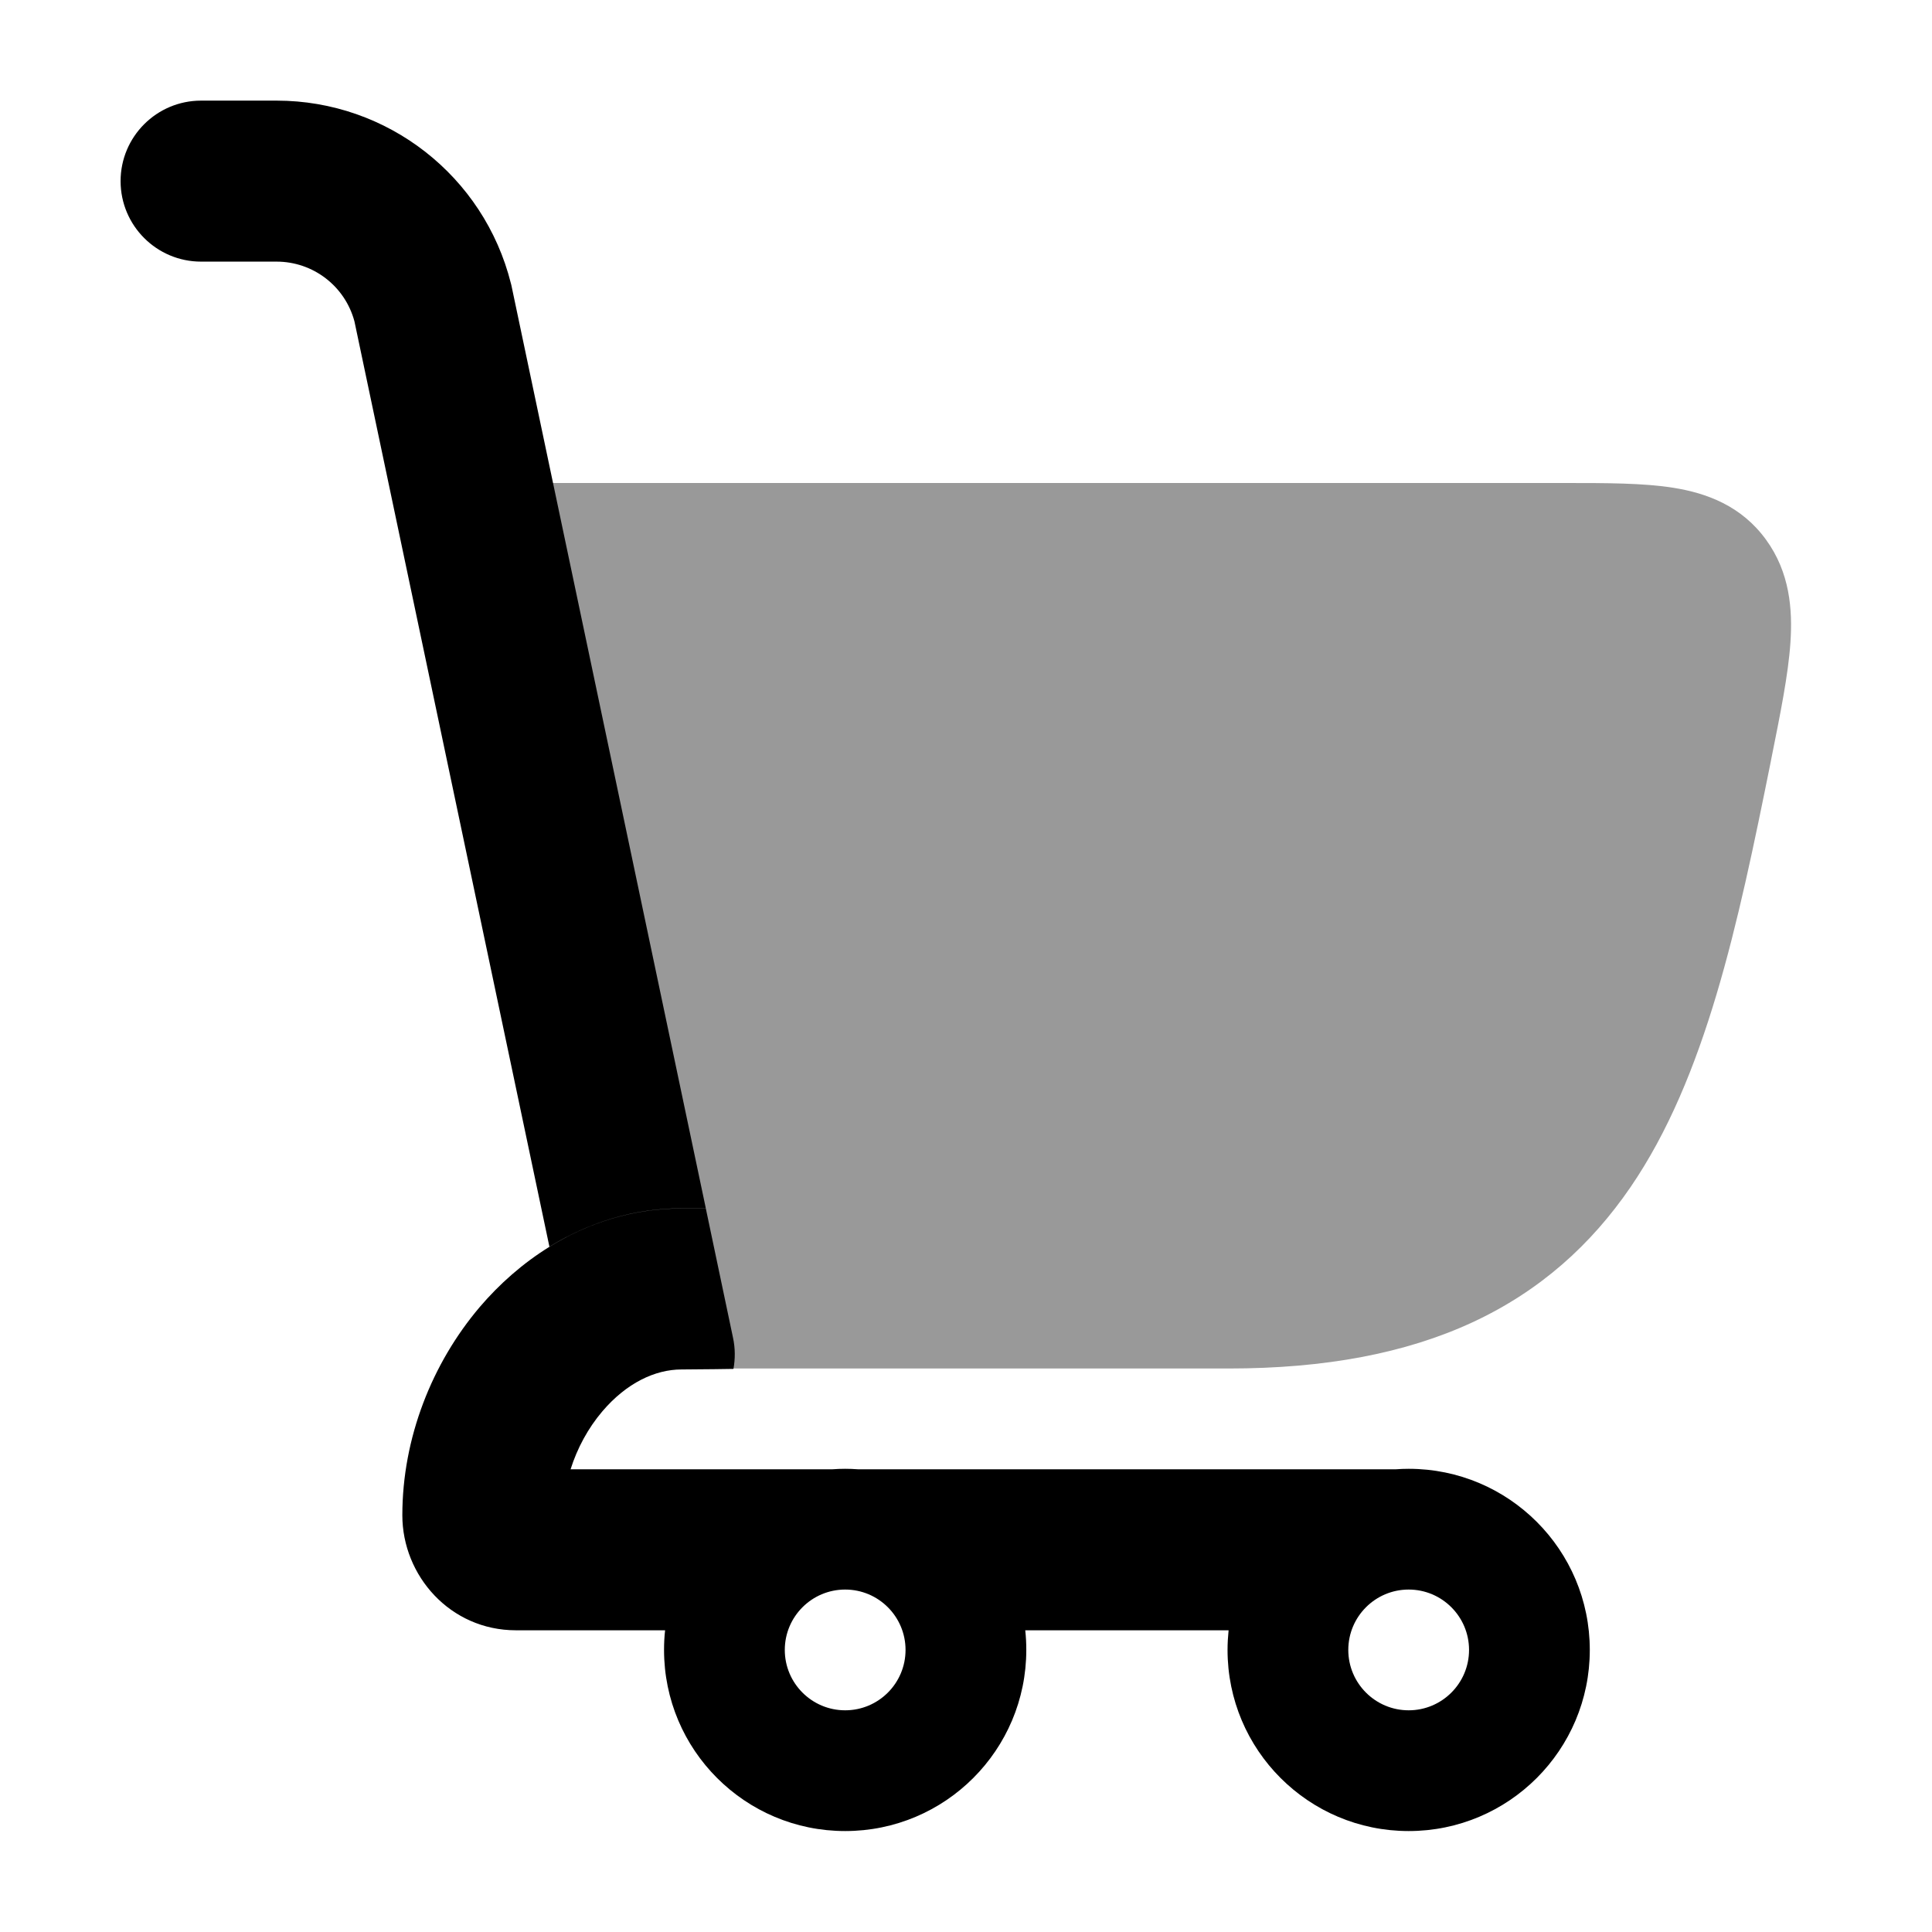 <svg width="24" height="24" viewBox="0 0 24 24" xmlns="http://www.w3.org/2000/svg">
<path opacity="0.4" d="M21.938 6.704C21.632 6.283 21.2 6.125 20.785 6.059C20.415 6 19.951 6 19.447 6L5.081 6L7.391 17H15.263C16.46 17 17.459 16.812 18.292 16.426C19.134 16.035 19.766 15.46 20.253 14.75C21.191 13.381 21.59 11.481 21.996 9.467L22.005 9.42C22.116 8.867 22.214 8.382 22.241 7.987C22.27 7.568 22.233 7.109 21.938 6.704Z" fill="currentColor"/>
<path fill-rule="evenodd" clip-rule="evenodd" d="M1.498 2.25C1.498 1.698 1.946 1.25 2.498 1.25L3.436 1.25C4.813 1.25 6.013 2.187 6.347 3.522L6.352 3.541L8.768 15.01H8.467C7.856 15.01 7.3 15.194 6.825 15.487L4.403 3.992C4.286 3.555 3.89 3.25 3.436 3.25L2.498 3.25C1.946 3.25 1.498 2.802 1.498 2.25ZM17.34 18.252H10.658C10.605 18.248 10.552 18.246 10.499 18.246C10.446 18.246 10.393 18.248 10.341 18.252L7.088 18.252C7.171 17.989 7.306 17.74 7.482 17.533C7.783 17.179 8.139 17.012 8.466 17.012C8.679 17.012 9.111 17.005 9.111 17.005C9.134 16.881 9.134 16.75 9.106 16.619L8.768 15.012H8.466C7.855 15.012 7.299 15.195 6.824 15.489C6.494 15.693 6.203 15.951 5.959 16.237C5.368 16.933 4.998 17.862 4.998 18.823C4.998 19.573 5.592 20.252 6.409 20.252H8.262C8.253 20.332 8.249 20.413 8.249 20.496C8.249 21.739 9.256 22.746 10.499 22.746C11.742 22.746 12.749 21.739 12.749 20.496C12.749 20.413 12.745 20.332 12.736 20.252H15.262C15.254 20.332 15.249 20.413 15.249 20.496C15.249 21.739 16.256 22.746 17.499 22.746C18.742 22.746 19.749 21.739 19.749 20.496C19.749 19.253 18.742 18.246 17.499 18.246C17.446 18.246 17.393 18.248 17.34 18.252ZM10.499 19.746C10.085 19.746 9.749 20.082 9.749 20.496C9.749 20.91 10.085 21.246 10.499 21.246C10.913 21.246 11.249 20.91 11.249 20.496C11.249 20.082 10.913 19.746 10.499 19.746ZM16.749 20.496C16.749 20.082 17.085 19.746 17.499 19.746C17.913 19.746 18.249 20.082 18.249 20.496C18.249 20.91 17.913 21.246 17.499 21.246C17.085 21.246 16.749 20.91 16.749 20.496Z" fill="currentColor"/>
</svg>

